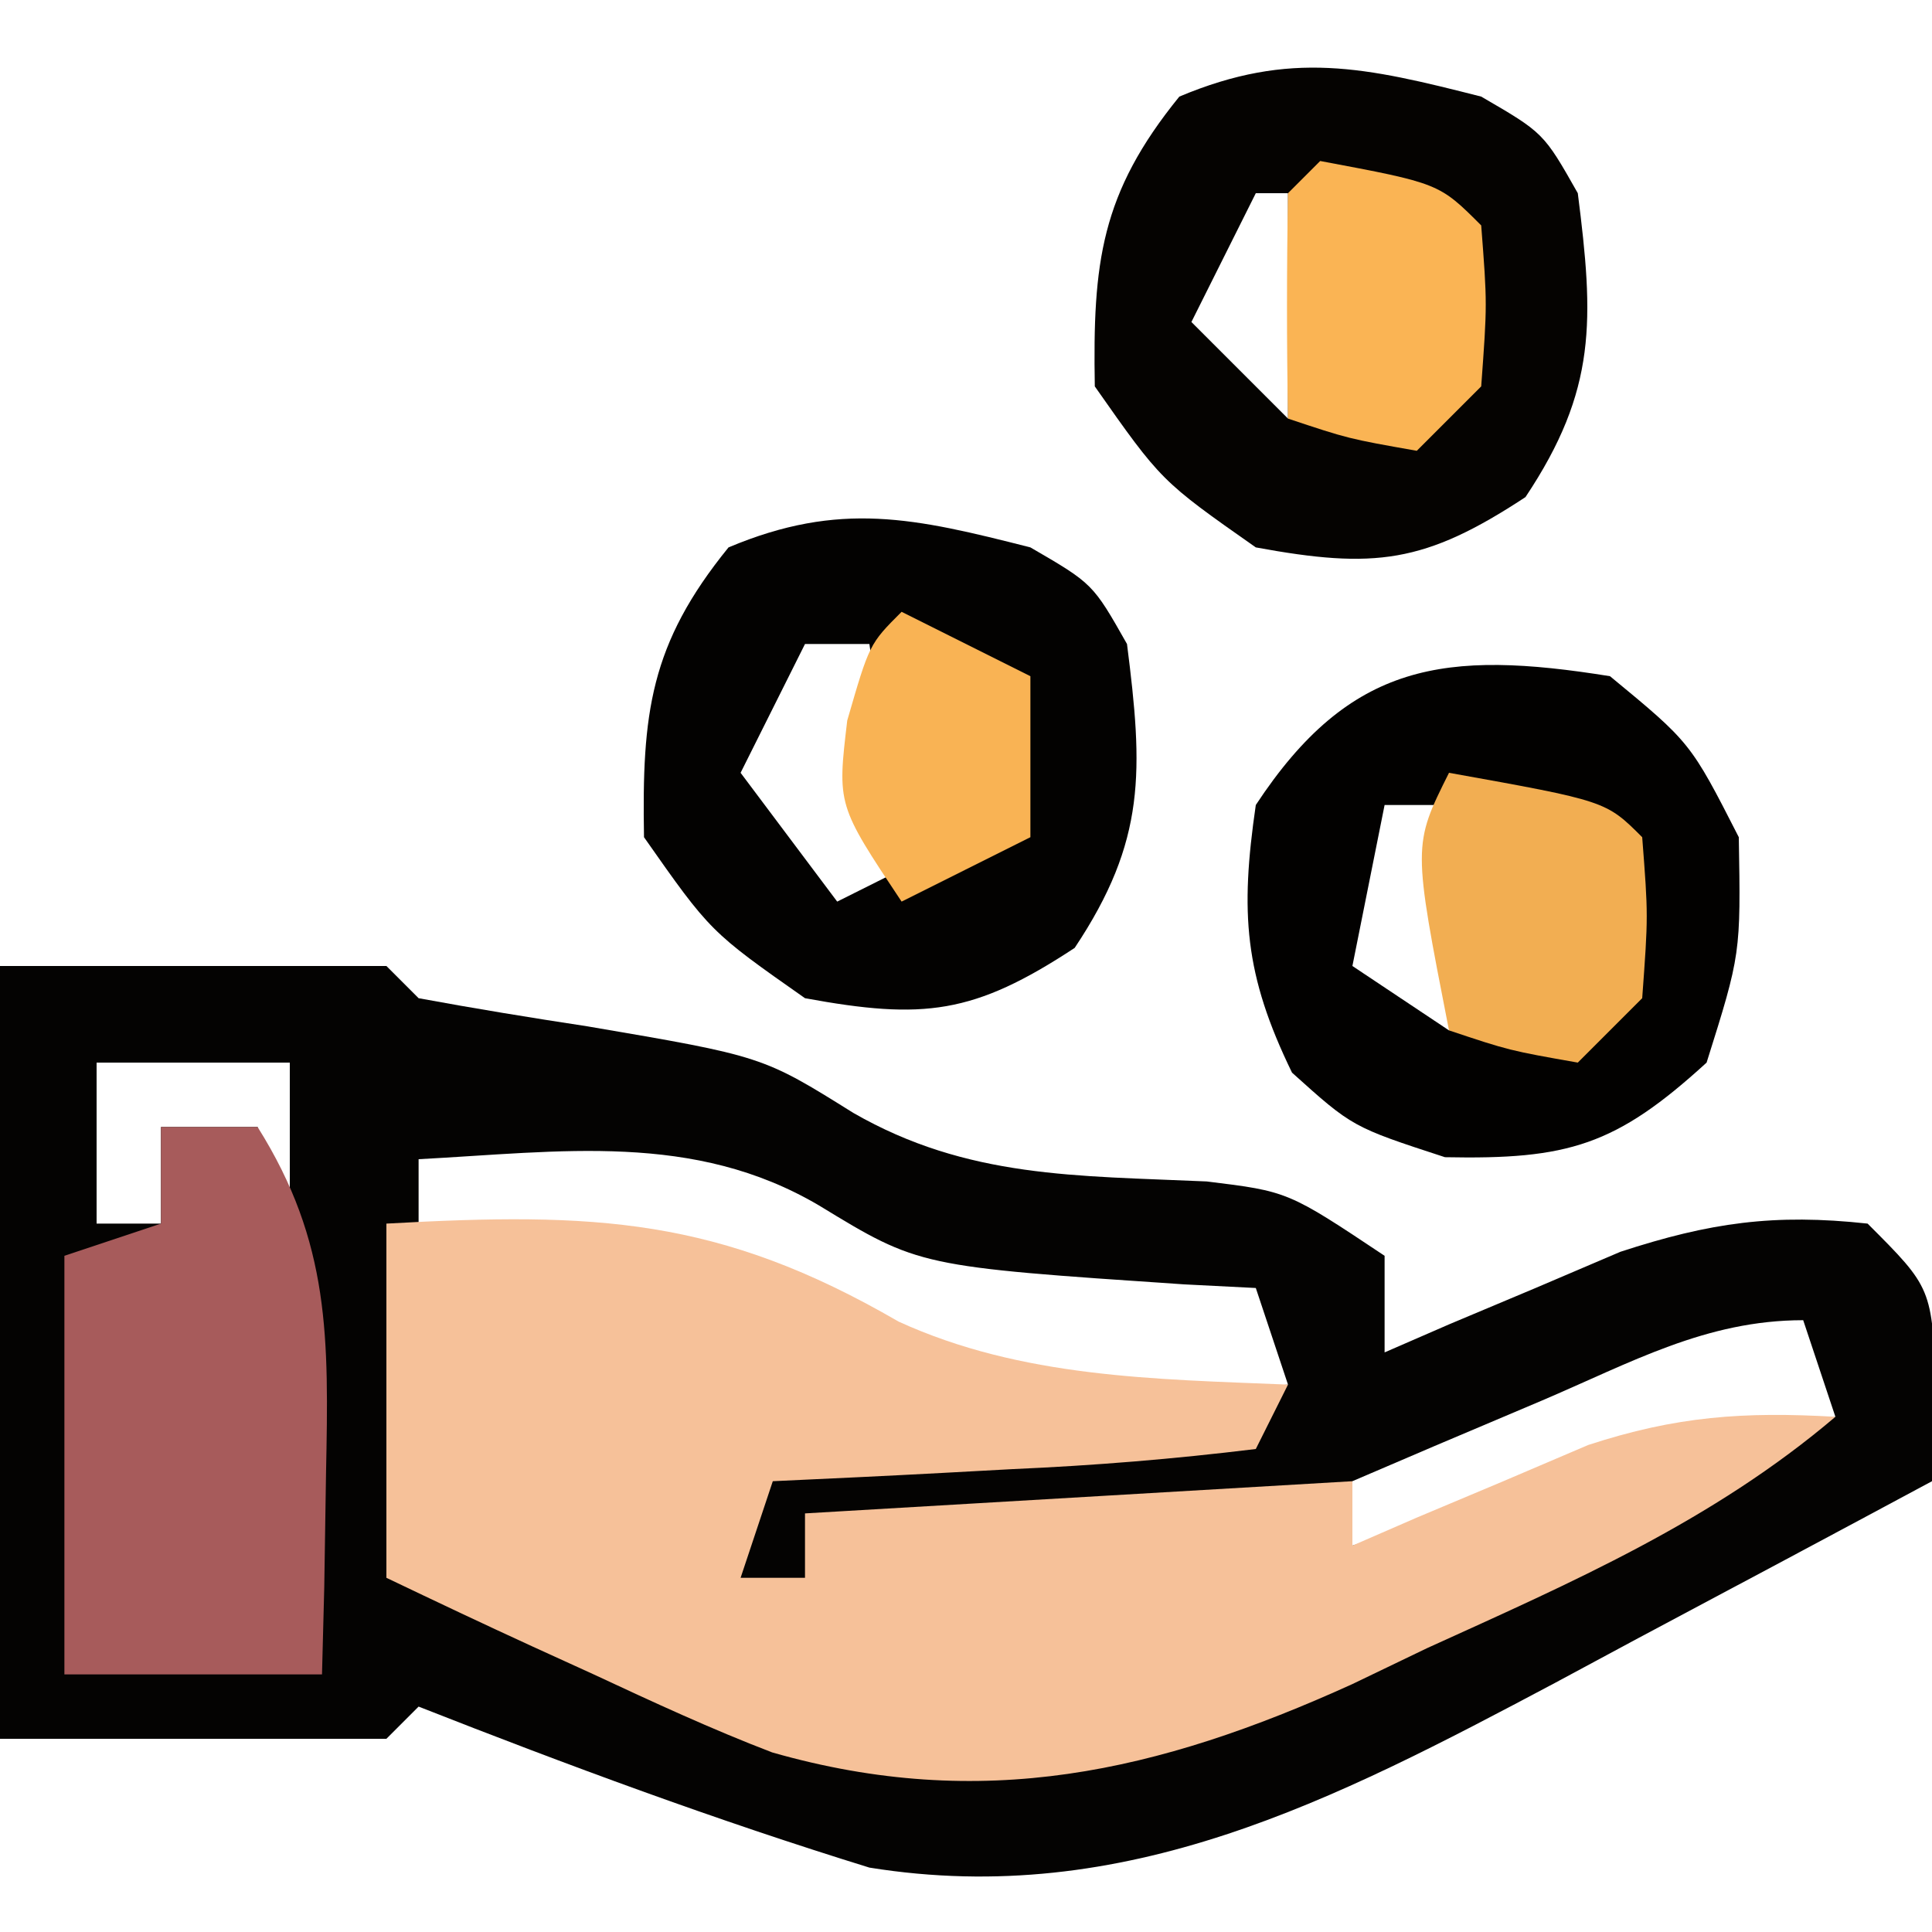 <?xml version="1.0" encoding="UTF-8"?>
<svg version="1.1" xmlns="http://www.w3.org/2000/svg" width="60" height="60">
<path d="M0 0 C3.96 0 7.92 0 12 0 C12.33 0.33 12.66 0.66 13 1 C14.745 1.322 16.496 1.608 18.25 1.875 C23.682 2.801 23.682 2.801 26.5 4.562 C30.043 6.6 33.442 6.509 37.477 6.691 C40 7 40 7 43 9 C43 9.99 43 10.98 43 12 C43.664 11.711 44.328 11.422 45.012 11.125 C45.895 10.754 46.778 10.383 47.688 10 C48.558 9.629 49.428 9.258 50.324 8.875 C53.102 7.967 55.101 7.684 58 8 C60 10 60 10 60.125 13.125 C60.084 14.074 60.042 15.023 60 16 C56.962 17.633 53.919 19.255 50.875 20.875 C50.019 21.335 49.163 21.795 48.281 22.27 C41.434 25.904 34.962 29.281 27 28 C22.249 26.531 17.629 24.82 13 23 C12.67 23.33 12.34 23.66 12 24 C8.04 24 4.08 24 0 24 C0 16.08 0 8.16 0 0 Z M3 3 C3 4.65 3 6.3 3 8 C3.66 8 4.32 8 5 8 C5 7.01 5 6.02 5 5 C5.99 5 6.98 5 8 5 C8.33 5.99 8.66 6.98 9 8 C9 6.35 9 4.7 9 3 C7.02 3 5.04 3 3 3 Z M13 6 C13 6.66 13 7.32 13 8 C13.835 8.039 13.835 8.039 14.688 8.078 C18.956 8.395 22.206 8.903 25.938 11.062 C30.53 13.633 34.862 13.379 40 13 C39.67 12.01 39.34 11.02 39 10 C37.896 9.944 37.896 9.944 36.77 9.887 C28.546 9.333 28.546 9.333 25.438 7.438 C21.541 5.14 17.418 5.768 13 6 Z M47.875 13.5 C46.779 13.964 45.684 14.428 44.555 14.906 C43.712 15.267 42.869 15.628 42 16 C42 16.66 42 17.32 42 18 C42.664 17.795 43.328 17.59 44.012 17.379 C45.336 16.975 45.336 16.975 46.688 16.562 C47.558 16.296 48.428 16.029 49.324 15.754 C51.87 15.037 54.4 14.482 57 14 C56.67 13.01 56.34 12.02 56 11 C52.975 11 50.644 12.322 47.875 13.5 Z " fill="#040302" transform="translate(0,30)"/>
<path d="M0 0 C6.485 -0.36 10.321 -0.196 15.906 3.043 C19.726 4.789 23.851 4.83 28 5 C27.67 5.66 27.34 6.32 27 7 C24.451 7.312 21.996 7.513 19.438 7.625 C18.371 7.683 18.371 7.683 17.283 7.742 C15.523 7.837 13.761 7.919 12 8 C11.67 8.99 11.34 9.98 11 11 C11.66 11 12.32 11 13 11 C13 10.34 13 9.68 13 9 C21.415 8.505 21.415 8.505 30 8 C30 8.66 30 9.32 30 10 C30.664 9.711 31.328 9.422 32.012 9.125 C32.895 8.754 33.778 8.383 34.688 8 C35.558 7.629 36.428 7.258 37.324 6.875 C40.057 5.981 42.147 5.836 45 6 C41.19 9.238 36.826 11.137 32.312 13.188 C31.547 13.556 30.782 13.924 29.994 14.303 C23.955 17.045 18.493 18.285 11.981 16.423 C10.098 15.702 8.265 14.852 6.438 14 C5.81 13.714 5.183 13.428 4.537 13.133 C3.018 12.437 1.508 11.721 0 11 C0 7.37 0 3.74 0 0 Z " fill="#F6C199" transform="translate(12,38)"/>
<path d="M0 0 C2.5 2.062 2.5 2.062 4 5 C4.062 8.625 4.062 8.625 3 12 C0.177 14.581 -1.305 15.014 -5.125 14.938 C-8 14 -8 14 -9.875 12.312 C-11.358 9.264 -11.489 7.353 -11 4 C-8.071 -0.452 -5.118 -0.823 0 0 Z M-7 4 C-7.33 5.65 -7.66 7.3 -8 9 C-6.515 9.99 -6.515 9.99 -5 11 C-5 8.69 -5 6.38 -5 4 C-5.66 4 -6.32 4 -7 4 Z " fill="#020100" transform="translate(50,21)"/>
<path d="M0 0 C1.938 1.125 1.938 1.125 3 3 C3.5 6.931 3.6 9.101 1.375 12.438 C-1.757 14.498 -3.315 14.677 -7 14 C-9.938 11.938 -9.938 11.938 -12 9 C-12.066 5.157 -11.819 3.008 -9.375 0 C-5.916 -1.456 -3.587 -0.913 0 0 Z M-7 3 C-7.66 4.32 -8.32 5.64 -9 7 C-8.01 7.99 -7.02 8.98 -6 10 C-6 7.69 -6 5.38 -6 3 C-6.33 3 -6.66 3 -7 3 Z " fill="#050301" transform="translate(46,3)"/>
<path d="M0 0 C1.938 1.125 1.938 1.125 3 3 C3.5 6.931 3.6 9.101 1.375 12.438 C-1.757 14.498 -3.315 14.677 -7 14 C-9.938 11.938 -9.938 11.938 -12 9 C-12.066 5.157 -11.819 3.008 -9.375 0 C-5.916 -1.456 -3.587 -0.913 0 0 Z M-7 3 C-7.66 4.32 -8.32 5.64 -9 7 C-8.01 8.32 -7.02 9.64 -6 11 C-5.34 10.67 -4.68 10.34 -4 10 C-4.33 7.69 -4.66 5.38 -5 3 C-5.66 3 -6.32 3 -7 3 Z " fill="#030201" transform="translate(32,17)"/>
<path d="M0 0 C0.99 0 1.98 0 3 0 C5.26 3.595 5.209 6.566 5.125 10.75 C5.107 11.92 5.089 13.091 5.07 14.297 C5.036 15.635 5.036 15.635 5 17 C2.36 17 -0.28 17 -3 17 C-3 12.71 -3 8.42 -3 4 C-2.01 3.67 -1.02 3.34 0 3 C0 2.01 0 1.02 0 0 Z " fill="#A75B5B" transform="translate(5,35)"/>
<path d="M0 0 C4.875 0.875 4.875 0.875 6 2 C6.188 4.438 6.188 4.438 6 7 C5.34 7.66 4.68 8.32 4 9 C1.875 8.625 1.875 8.625 0 8 C-1.125 2.25 -1.125 2.25 0 0 Z " fill="#F2AE52" transform="translate(45,24)"/>
<path d="M0 0 C3.692 0.692 3.692 0.692 5 2 C5.188 4.438 5.188 4.438 5 7 C4.34 7.66 3.68 8.32 3 9 C0.875 8.625 0.875 8.625 -1 8 C-1.042 5.667 -1.041 3.333 -1 1 C-0.67 0.67 -0.34 0.34 0 0 Z " fill="#FAB454" transform="translate(41,5)"/>
<path d="M0 0 C1.32 0.66 2.64 1.32 4 2 C4 3.65 4 5.3 4 7 C2.02 7.99 2.02 7.99 0 9 C-2 6 -2 6 -1.688 3.375 C-1 1 -1 1 0 0 Z " fill="#F9B354" transform="translate(28,19)"/>
</svg>
